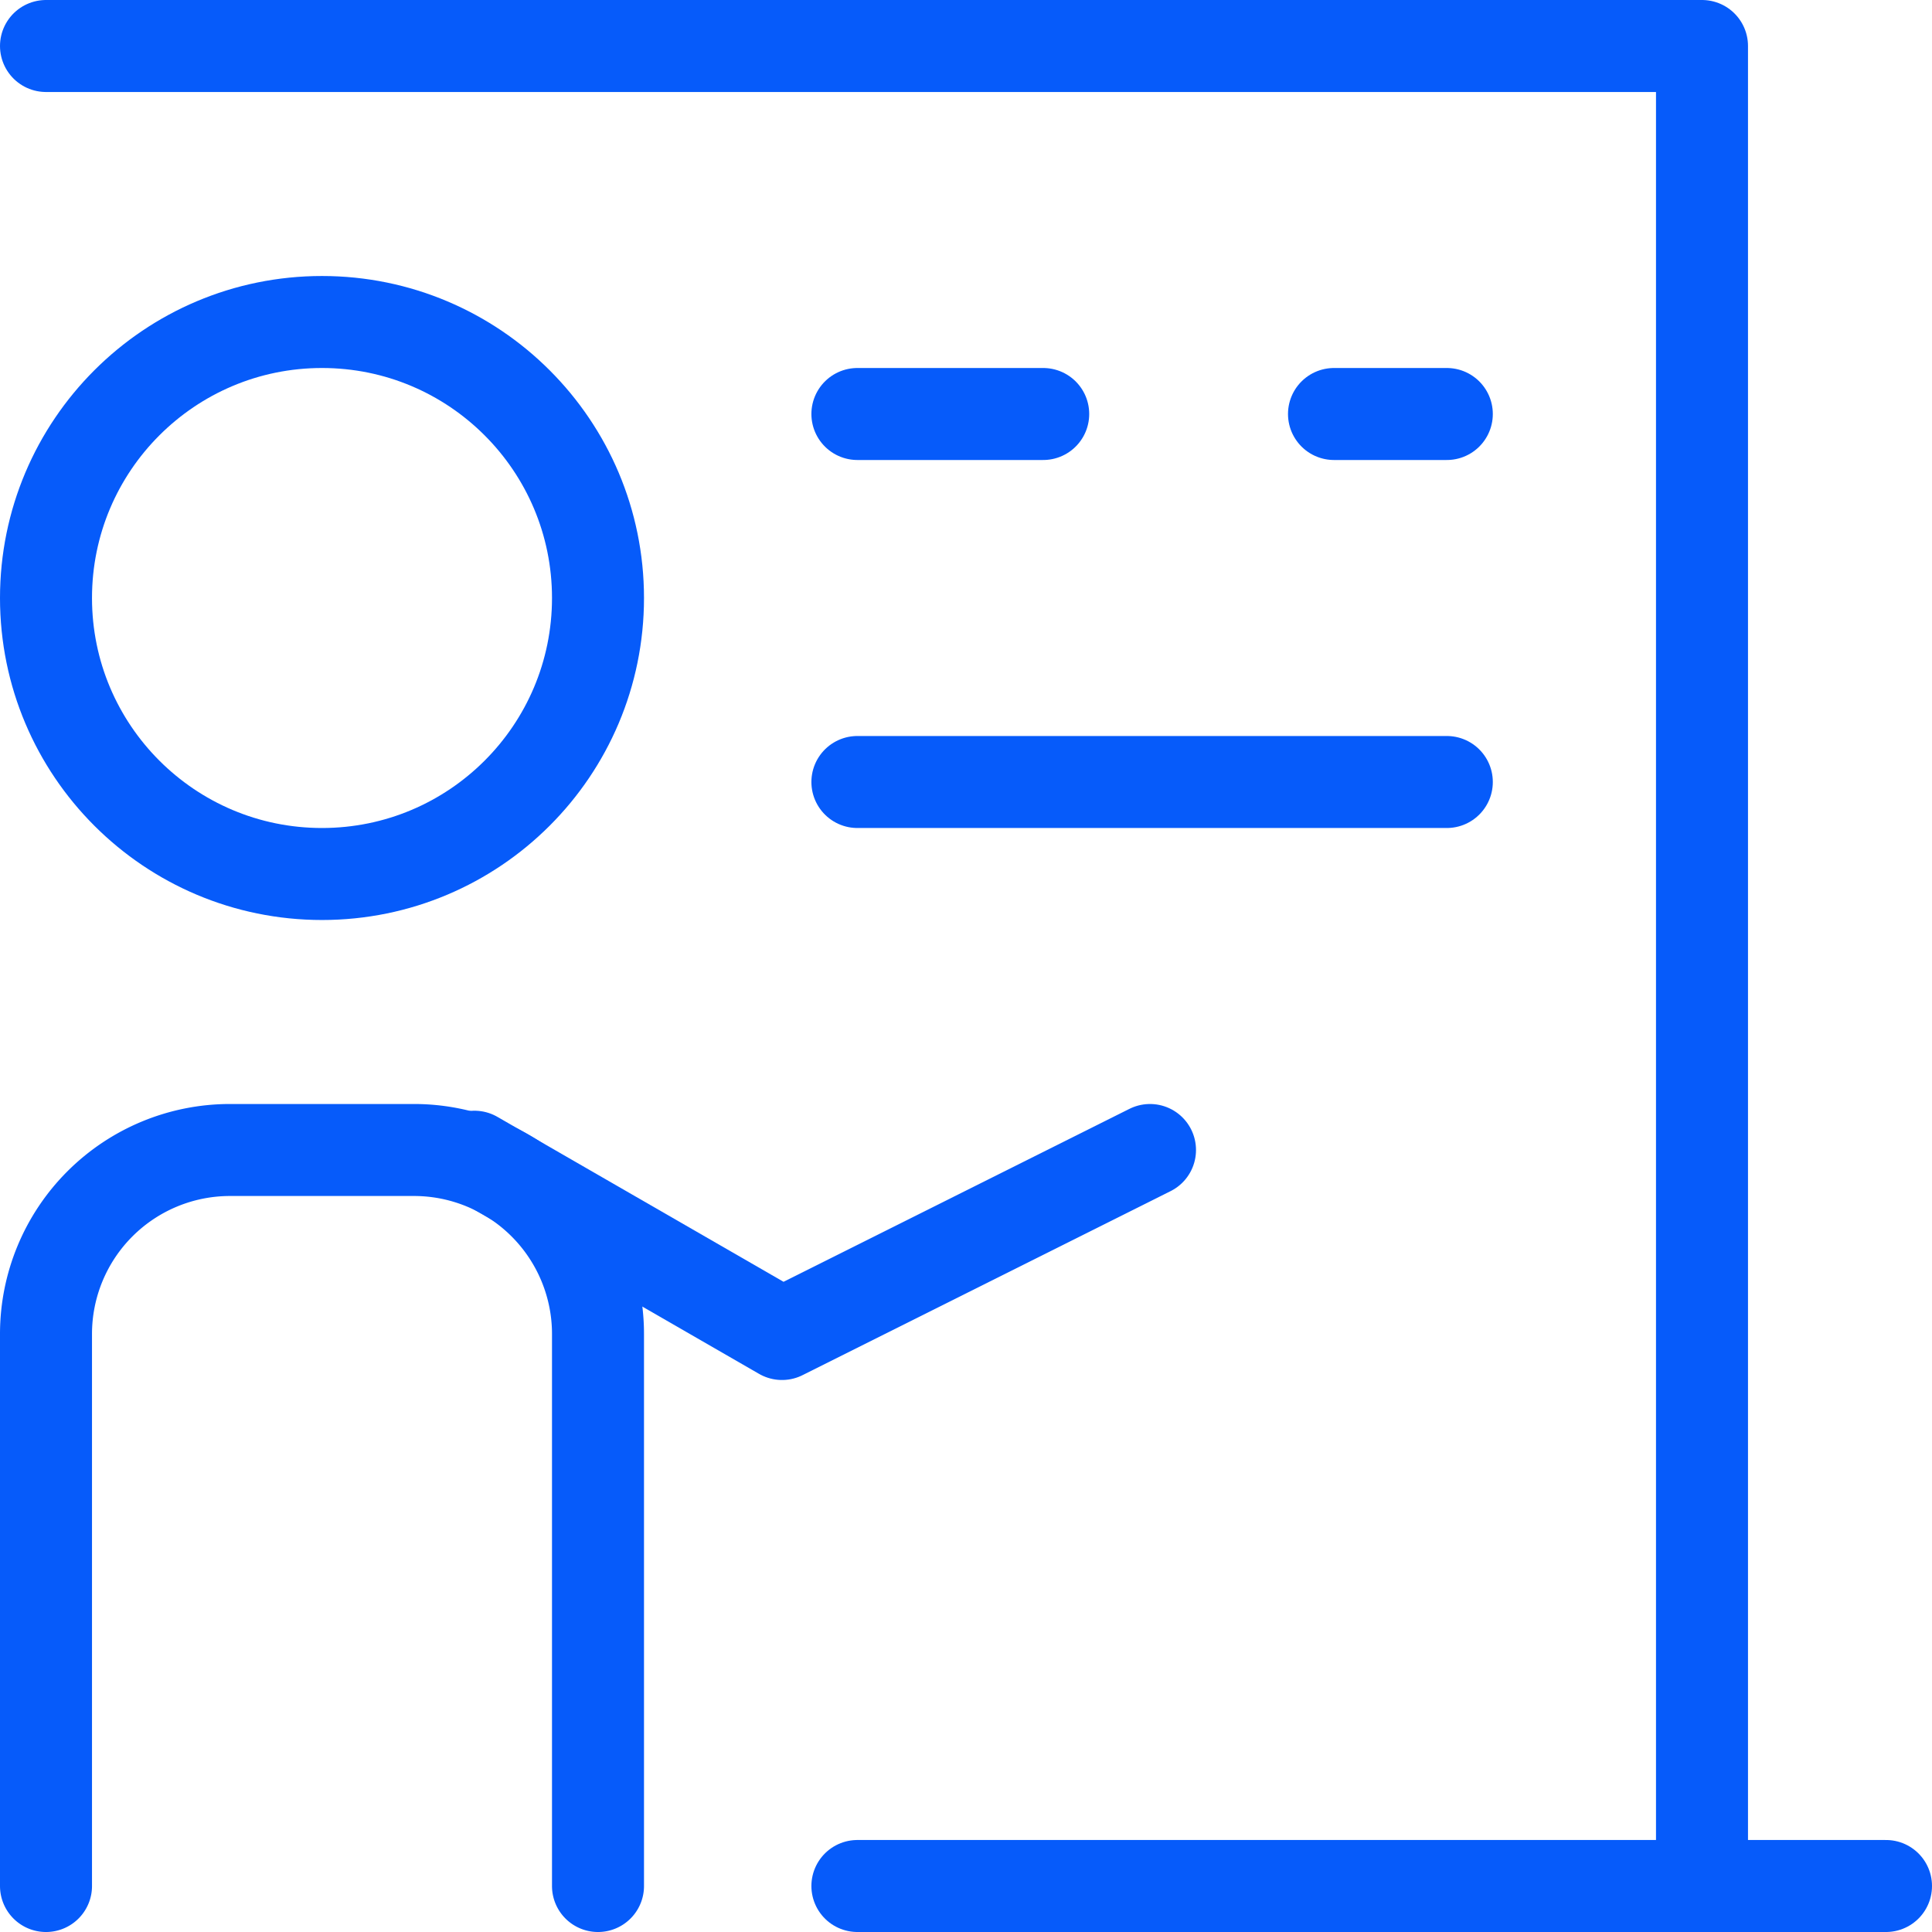 <svg xmlns="http://www.w3.org/2000/svg" width="84" height="84" viewBox="0 0 84 84"><defs><style>.a{fill:none;stroke:#065bfa;stroke-linecap:round;stroke-linejoin:round;stroke-width:4px;}</style></defs><g transform="translate(2392.462 115.355)"><path class="a" d="M-2390.462-113.355h72v80"/><line class="a" x1="44.722" transform="translate(-2355.184 -33.355)"/><path class="a" d="M-2390.462-33.355v-24a8,8,0,0,1,8-8h8a8,8,0,0,1,8,8v24"/><path class="a" d="M-2371.834-65.063l13.372,7.708,16-8"/><circle class="a" cx="12" cy="12" r="12" transform="translate(-2390.462 -101.355)"/><line class="a" x2="25.627" transform="translate(-2355.184 -81.355)"/><line class="a" x2="8.079" transform="translate(-2355.184 -97.355)"/><line class="a" x2="4.905" transform="translate(-2334.462 -97.355)"/></g></svg>